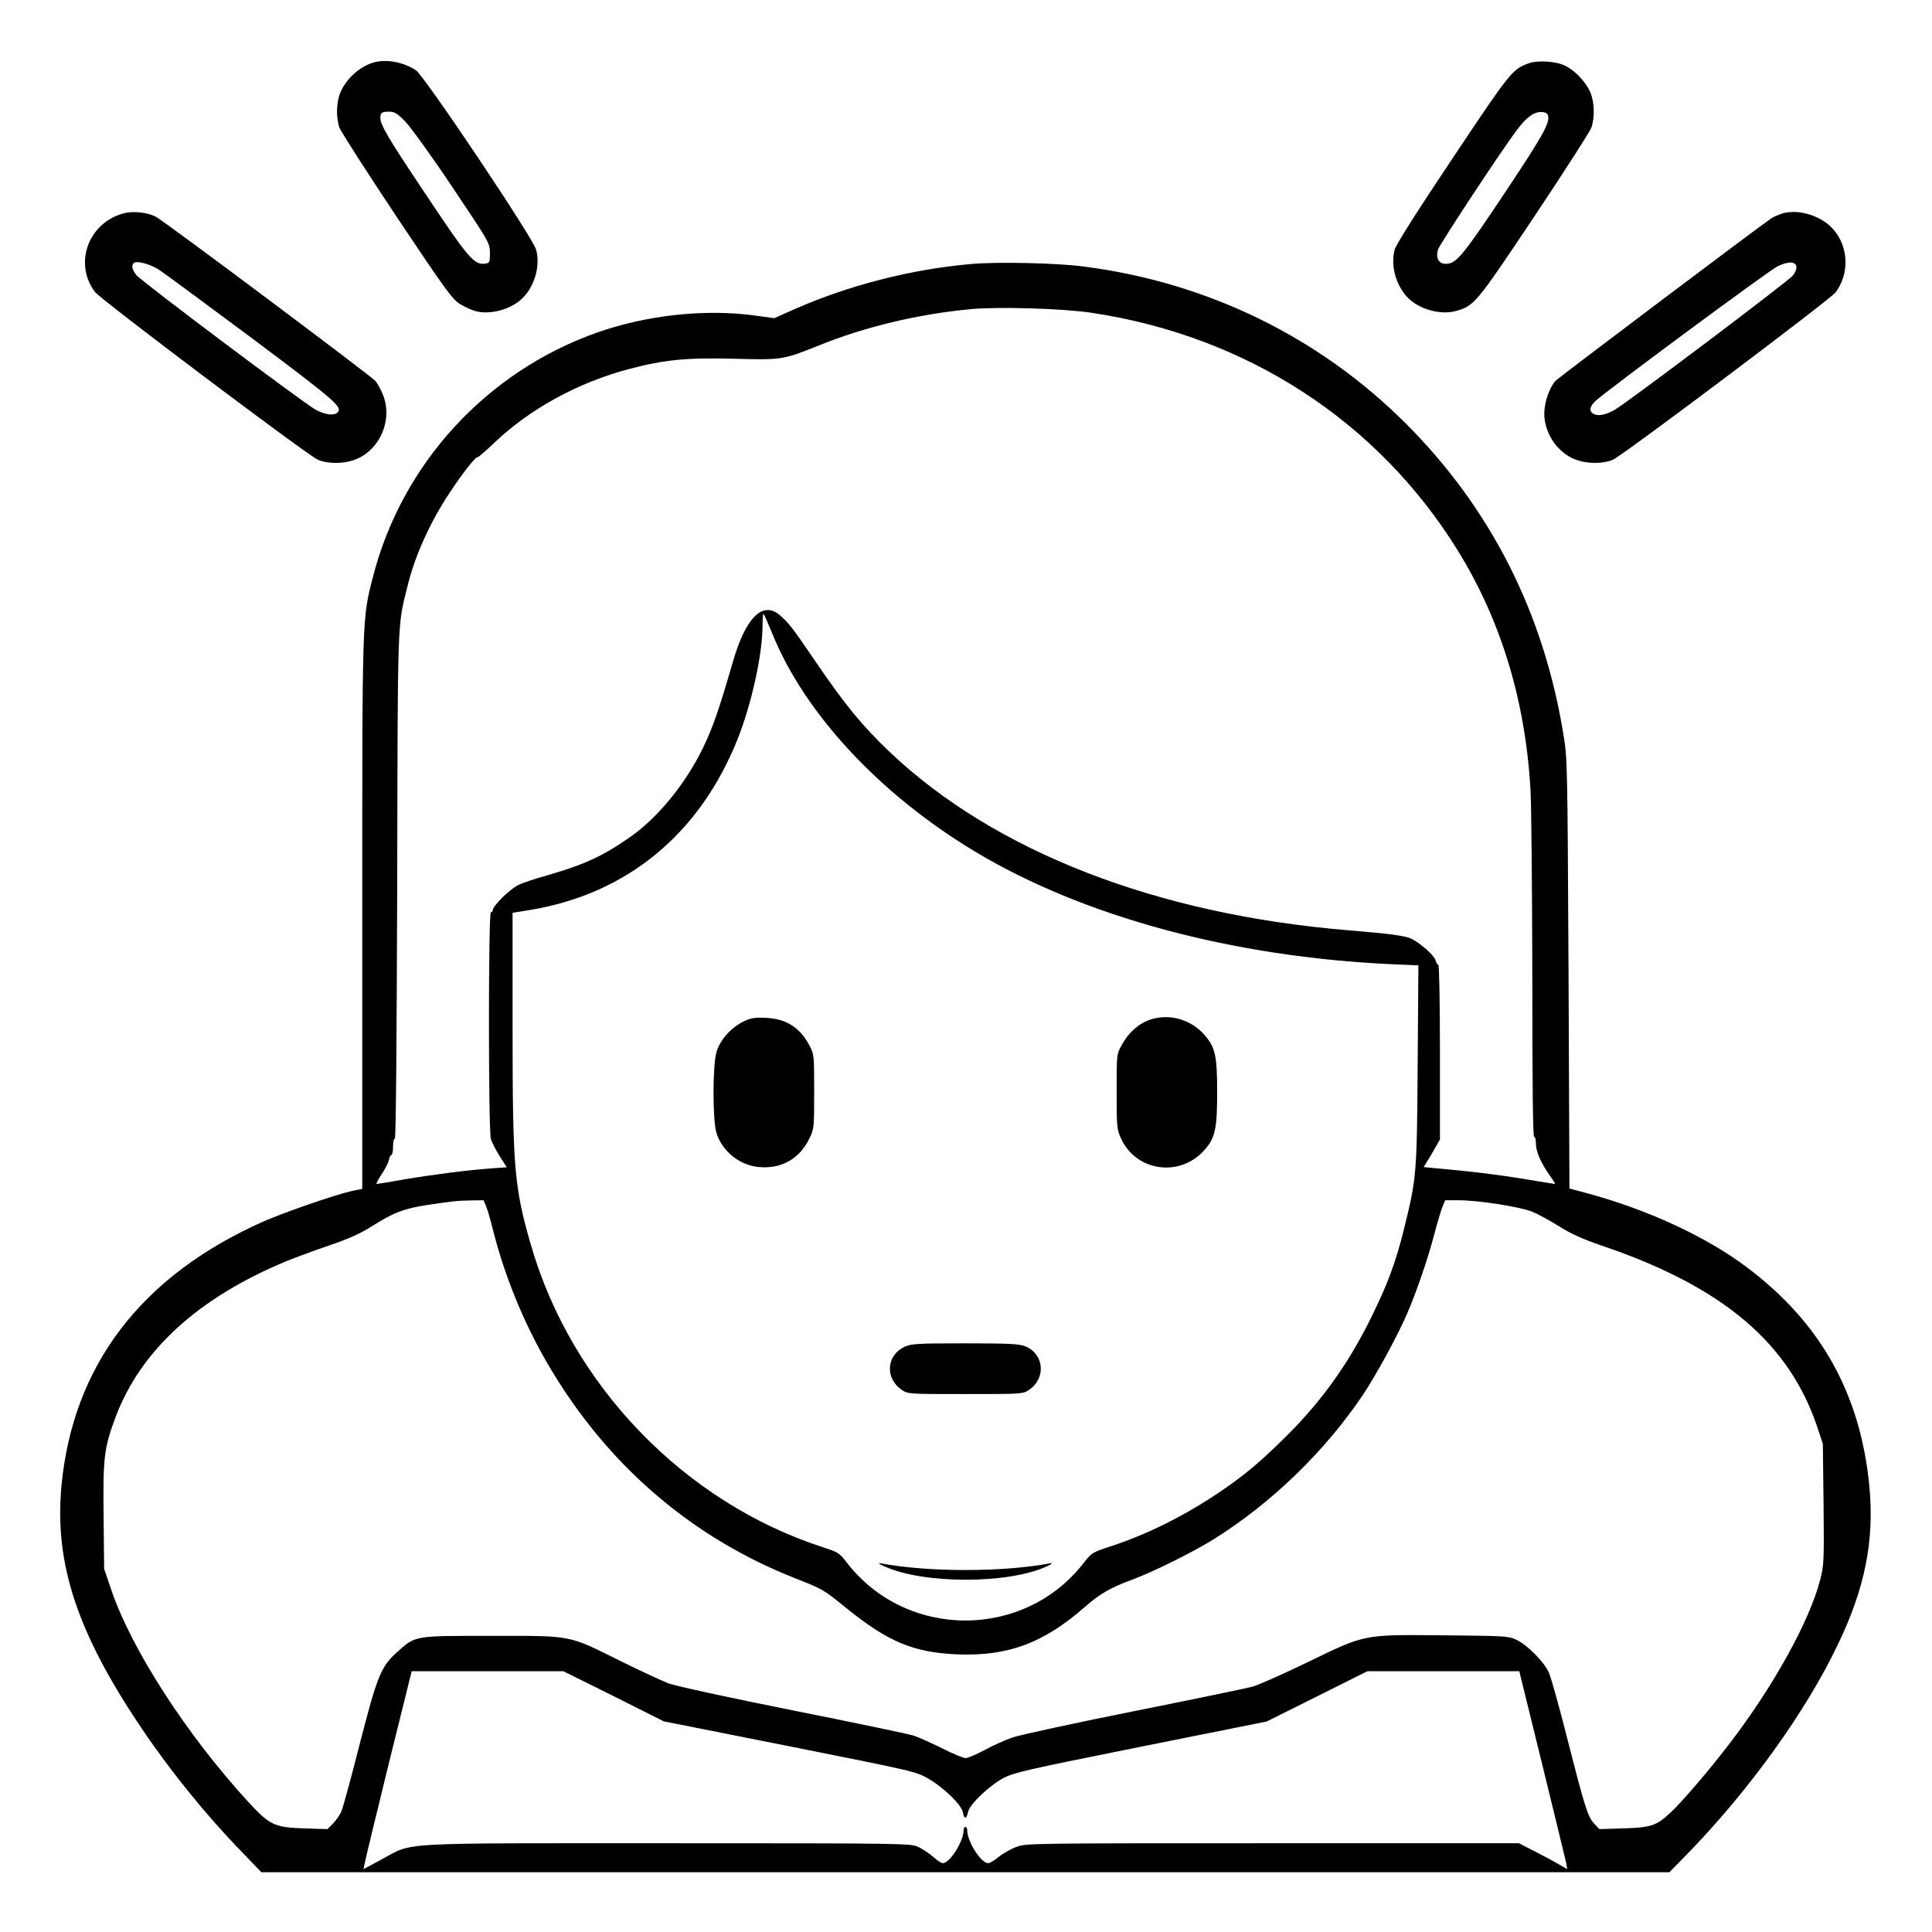 <?xml version="1.0" standalone="no"?>
<!DOCTYPE svg PUBLIC "-//W3C//DTD SVG 20010904//EN"
 "http://www.w3.org/TR/2001/REC-SVG-20010904/DTD/svg10.dtd">
<svg version="1.0" xmlns="http://www.w3.org/2000/svg"
 width="2048pt" height="2048pt" viewBox="0 0 2048 2048"
 preserveAspectRatio="xMidYMid meet">
<g transform="translate(0,2048) scale(0.192,-0.192)"
fill="#000000" stroke="none">
<path d="M2060 10321 c-75 -23 -146 -87 -179 -161 -24 -53 -27 -140 -7 -198 8
-22 150 -243 315 -491 266 -398 307 -455 349 -482 26 -16 65 -34 87 -40 84
-23 206 12 266 78 64 68 92 177 69 261 -17 65 -617 960 -664 991 -70 46 -166
63 -236 42z m180 -328 c30 -32 148 -195 260 -363 204 -304 204 -305 205 -360
0 -51 -2 -55 -25 -59 -64 -8 -93 27 -353 418 -180 269 -227 349 -227 385 0 31
7 36 49 36 30 0 44 -9 91 -57z M8437 10316 c-88 -33 -99 -46 -417 -523 -198
-296 -313 -477 -320 -505 -23 -84 5 -193 69 -261 60 -66 182 -101 266 -78 104
28 111 36 435 521 166 249 308 470 316 492 20 58 17 144 -7 198 -25 55 -81
115 -134 142 -51 27 -156 34 -208 14z m111 -294 c6 -39 -40 -119 -218 -387
-254 -382 -289 -425 -347 -425 -40 0 -57 31 -44 78 9 30 359 561 439 665 52
69 95 99 137 95 22 -2 31 -9 33 -26z M687 9490 c-198 -50 -283 -277 -162 -436
32 -42 1169 -898 1229 -925 51 -23 136 -24 198 -3 145 49 222 227 159 369 -12
27 -29 58 -39 69 -27 30 -1173 888 -1213 907 -45 23 -123 31 -172 19z m187
-310 c28 -18 261 -190 519 -382 465 -349 500 -379 470 -409 -19 -19 -69 -12
-119 15 -65 35 -963 709 -991 744 -23 28 -29 53 -15 66 14 15 85 -3 136 -34z
M9847 9490 c-20 -6 -50 -18 -65 -27 -54 -35 -1177 -881 -1194 -899 -35 -40
-61 -117 -62 -180 0 -113 77 -223 182 -258 62 -21 147 -20 198 3 59 27 1197
883 1228 923 77 102 73 249 -10 346 -63 74 -185 115 -277 92z m71 -296 c2 -11
-7 -33 -19 -48 -24 -31 -907 -696 -981 -740 -51 -30 -94 -39 -120 -24 -26 13
-22 41 10 70 64 60 961 723 1007 745 60 28 99 27 103 -3z M5361 9209 c-332
-29 -677 -118 -976 -250 l-110 -49 -110 15 c-275 37 -595 2 -870 -95 -608
-215 -1075 -723 -1235 -1345 -61 -237 -60 -200 -60 -1864 l0 -1518 -58 -12
c-93 -21 -368 -116 -487 -168 -676 -300 -1054 -796 -1116 -1463 -39 -428 88
-811 446 -1340 159 -236 359 -482 554 -682 l104 -108 3887 0 3887 0 91 93
c344 352 659 788 838 1162 151 314 203 575 175 875 -49 511 -269 905 -678
1211 -223 168 -548 318 -878 407 l-100 27 -5 1185 c-6 1158 -6 1188 -28 1320
-109 674 -403 1252 -872 1720 -478 477 -1094 777 -1775 865 -147 20 -483 27
-624 14z m664 -269 c857 -128 1581 -598 2023 -1312 240 -388 374 -831 402
-1323 5 -88 9 -555 10 -1037 0 -579 3 -878 10 -878 6 0 10 -17 10 -38 0 -44
27 -105 76 -175 19 -26 32 -47 29 -47 -2 0 -86 13 -185 30 -98 16 -260 37
-360 46 l-180 17 19 31 c11 17 31 51 45 76 l26 45 0 483 c0 275 -4 482 -9 482
-5 0 -12 11 -15 24 -6 26 -81 93 -132 119 -33 17 -122 29 -344 47 -1063 87
-1959 435 -2539 986 -149 142 -247 261 -402 489 -135 198 -153 222 -207 268
-93 76 -186 -19 -255 -258 -79 -272 -111 -364 -167 -480 -95 -195 -248 -383
-400 -489 -150 -105 -251 -152 -455 -211 -71 -20 -144 -44 -164 -55 -50 -25
-141 -116 -141 -140 0 -6 -4 -10 -10 -10 -14 0 -14 -1202 0 -1251 6 -20 28
-63 49 -96 l39 -61 -86 -6 c-143 -11 -328 -35 -480 -61 -79 -14 -147 -25 -152
-25 -5 0 7 23 26 52 20 29 38 65 41 80 3 15 9 28 14 28 5 0 9 20 9 45 0 25 4
45 10 45 6 0 10 511 13 1393 3 1511 0 1430 58 1662 40 164 126 354 234 515 68
103 142 197 151 192 3 -2 45 34 93 80 196 187 463 333 743 407 196 52 321 64
583 57 259 -7 268 -6 460 71 258 105 551 175 845 203 153 14 504 4 665 -20z
m-1760 -1774 c179 -441 595 -887 1120 -1202 599 -359 1421 -581 2303 -621
l143 -6 -4 -546 c-4 -603 -6 -628 -73 -900 -47 -192 -93 -315 -185 -501 -132
-267 -283 -474 -495 -680 -133 -130 -217 -198 -349 -287 -191 -128 -397 -230
-594 -294 -100 -33 -105 -36 -146 -89 -329 -427 -981 -427 -1310 0 -40 52 -47
57 -131 84 -766 248 -1390 895 -1613 1670 -92 318 -101 425 -101 1197 l0 636
98 16 c536 89 937 421 1146 947 77 196 136 466 136 625 0 38 3 66 6 62 3 -3
25 -53 49 -111z m-1581 -3160 c8 -19 24 -74 36 -123 71 -284 192 -570 347
-818 319 -514 768 -892 1318 -1110 162 -64 161 -64 283 -163 233 -189 373
-248 613 -259 282 -12 480 61 709 262 80 71 141 106 260 150 115 42 344 156
455 226 317 199 609 482 818 792 72 107 191 325 244 447 53 122 116 305 153
447 16 61 36 127 44 147 l15 36 73 0 c110 0 340 -36 407 -63 32 -13 100 -50
149 -81 67 -42 129 -70 234 -106 670 -227 1038 -538 1194 -1010 l28 -85 4
-333 c3 -313 2 -337 -18 -415 -60 -233 -262 -597 -509 -917 -105 -137 -254
-311 -315 -368 -80 -75 -107 -85 -263 -90 l-133 -4 -28 30 c-36 38 -52 90
-151 478 -43 170 -88 331 -100 357 -27 60 -120 153 -180 181 -44 20 -63 21
-404 24 -445 4 -425 8 -755 -152 -130 -63 -262 -121 -292 -130 -30 -9 -325
-70 -655 -136 -330 -66 -634 -132 -675 -146 -41 -14 -111 -46 -155 -70 -45
-24 -92 -44 -104 -44 -12 0 -70 24 -129 54 -59 29 -129 61 -157 70 -27 9 -329
72 -670 140 -350 70 -649 135 -685 149 -36 14 -153 68 -260 121 -298 148 -263
141 -715 141 -435 0 -420 3 -527 -94 -85 -77 -106 -129 -203 -507 -46 -181
-91 -347 -100 -367 -8 -20 -29 -50 -46 -68 l-31 -31 -126 4 c-166 5 -192 17
-311 146 -340 370 -647 845 -758 1175 l-38 112 -3 289 c-4 326 3 379 65 546
138 370 457 662 945 864 47 19 152 58 234 86 111 38 172 65 238 107 118 75
179 98 306 117 148 22 157 23 237 25 l73 1 14 -34z m704 -2704 l277 -139 695
-138 c688 -137 696 -139 765 -178 86 -50 183 -144 191 -186 8 -40 20 -39 28 0
8 43 115 145 196 189 60 31 122 45 759 173 l694 139 279 139 278 139 419 0
419 0 126 -512 c69 -282 129 -528 133 -547 l6 -34 -49 28 c-27 16 -87 48 -134
72 l-84 43 -1361 0 c-1355 0 -1360 0 -1415 -21 -30 -11 -74 -36 -97 -55 -23
-19 -48 -34 -57 -34 -40 0 -116 119 -116 182 0 10 -4 18 -10 18 -5 0 -10 -8
-10 -18 0 -62 -76 -182 -115 -182 -8 0 -32 16 -53 35 -22 19 -59 44 -83 55
-43 19 -67 20 -1381 20 -1521 0 -1402 7 -1577 -87 l-104 -56 7 34 c3 19 63
265 132 547 l127 512 418 0 419 0 278 -138z M4105 5027 c-68 -33 -130 -102
-149 -168 -22 -72 -22 -374 -1 -445 30 -103 130 -183 239 -191 120 -10 220 46
273 155 28 57 28 58 28 262 0 203 0 205 -27 256 -51 97 -127 146 -238 151 -64
3 -83 0 -125 -20z M6347 5036 c-64 -23 -119 -73 -155 -141 -27 -49 -27 -52
-27 -255 0 -195 1 -208 24 -258 84 -186 331 -218 465 -60 55 64 66 115 66 313
0 204 -10 250 -72 320 -75 85 -196 118 -301 81z M4995 3231 c-102 -46 -110
-175 -16 -238 34 -23 38 -23 351 -23 313 0 317 0 351 23 96 64 84 199 -21 241
-34 13 -87 16 -333 16 -262 0 -296 -2 -332 -19z M4880 2020 c214 -100 688
-100 900 -1 26 12 34 19 20 17 -261 -50 -679 -50 -940 0 -14 2 -5 -5 20 -16z"/>
</g>
</svg>
